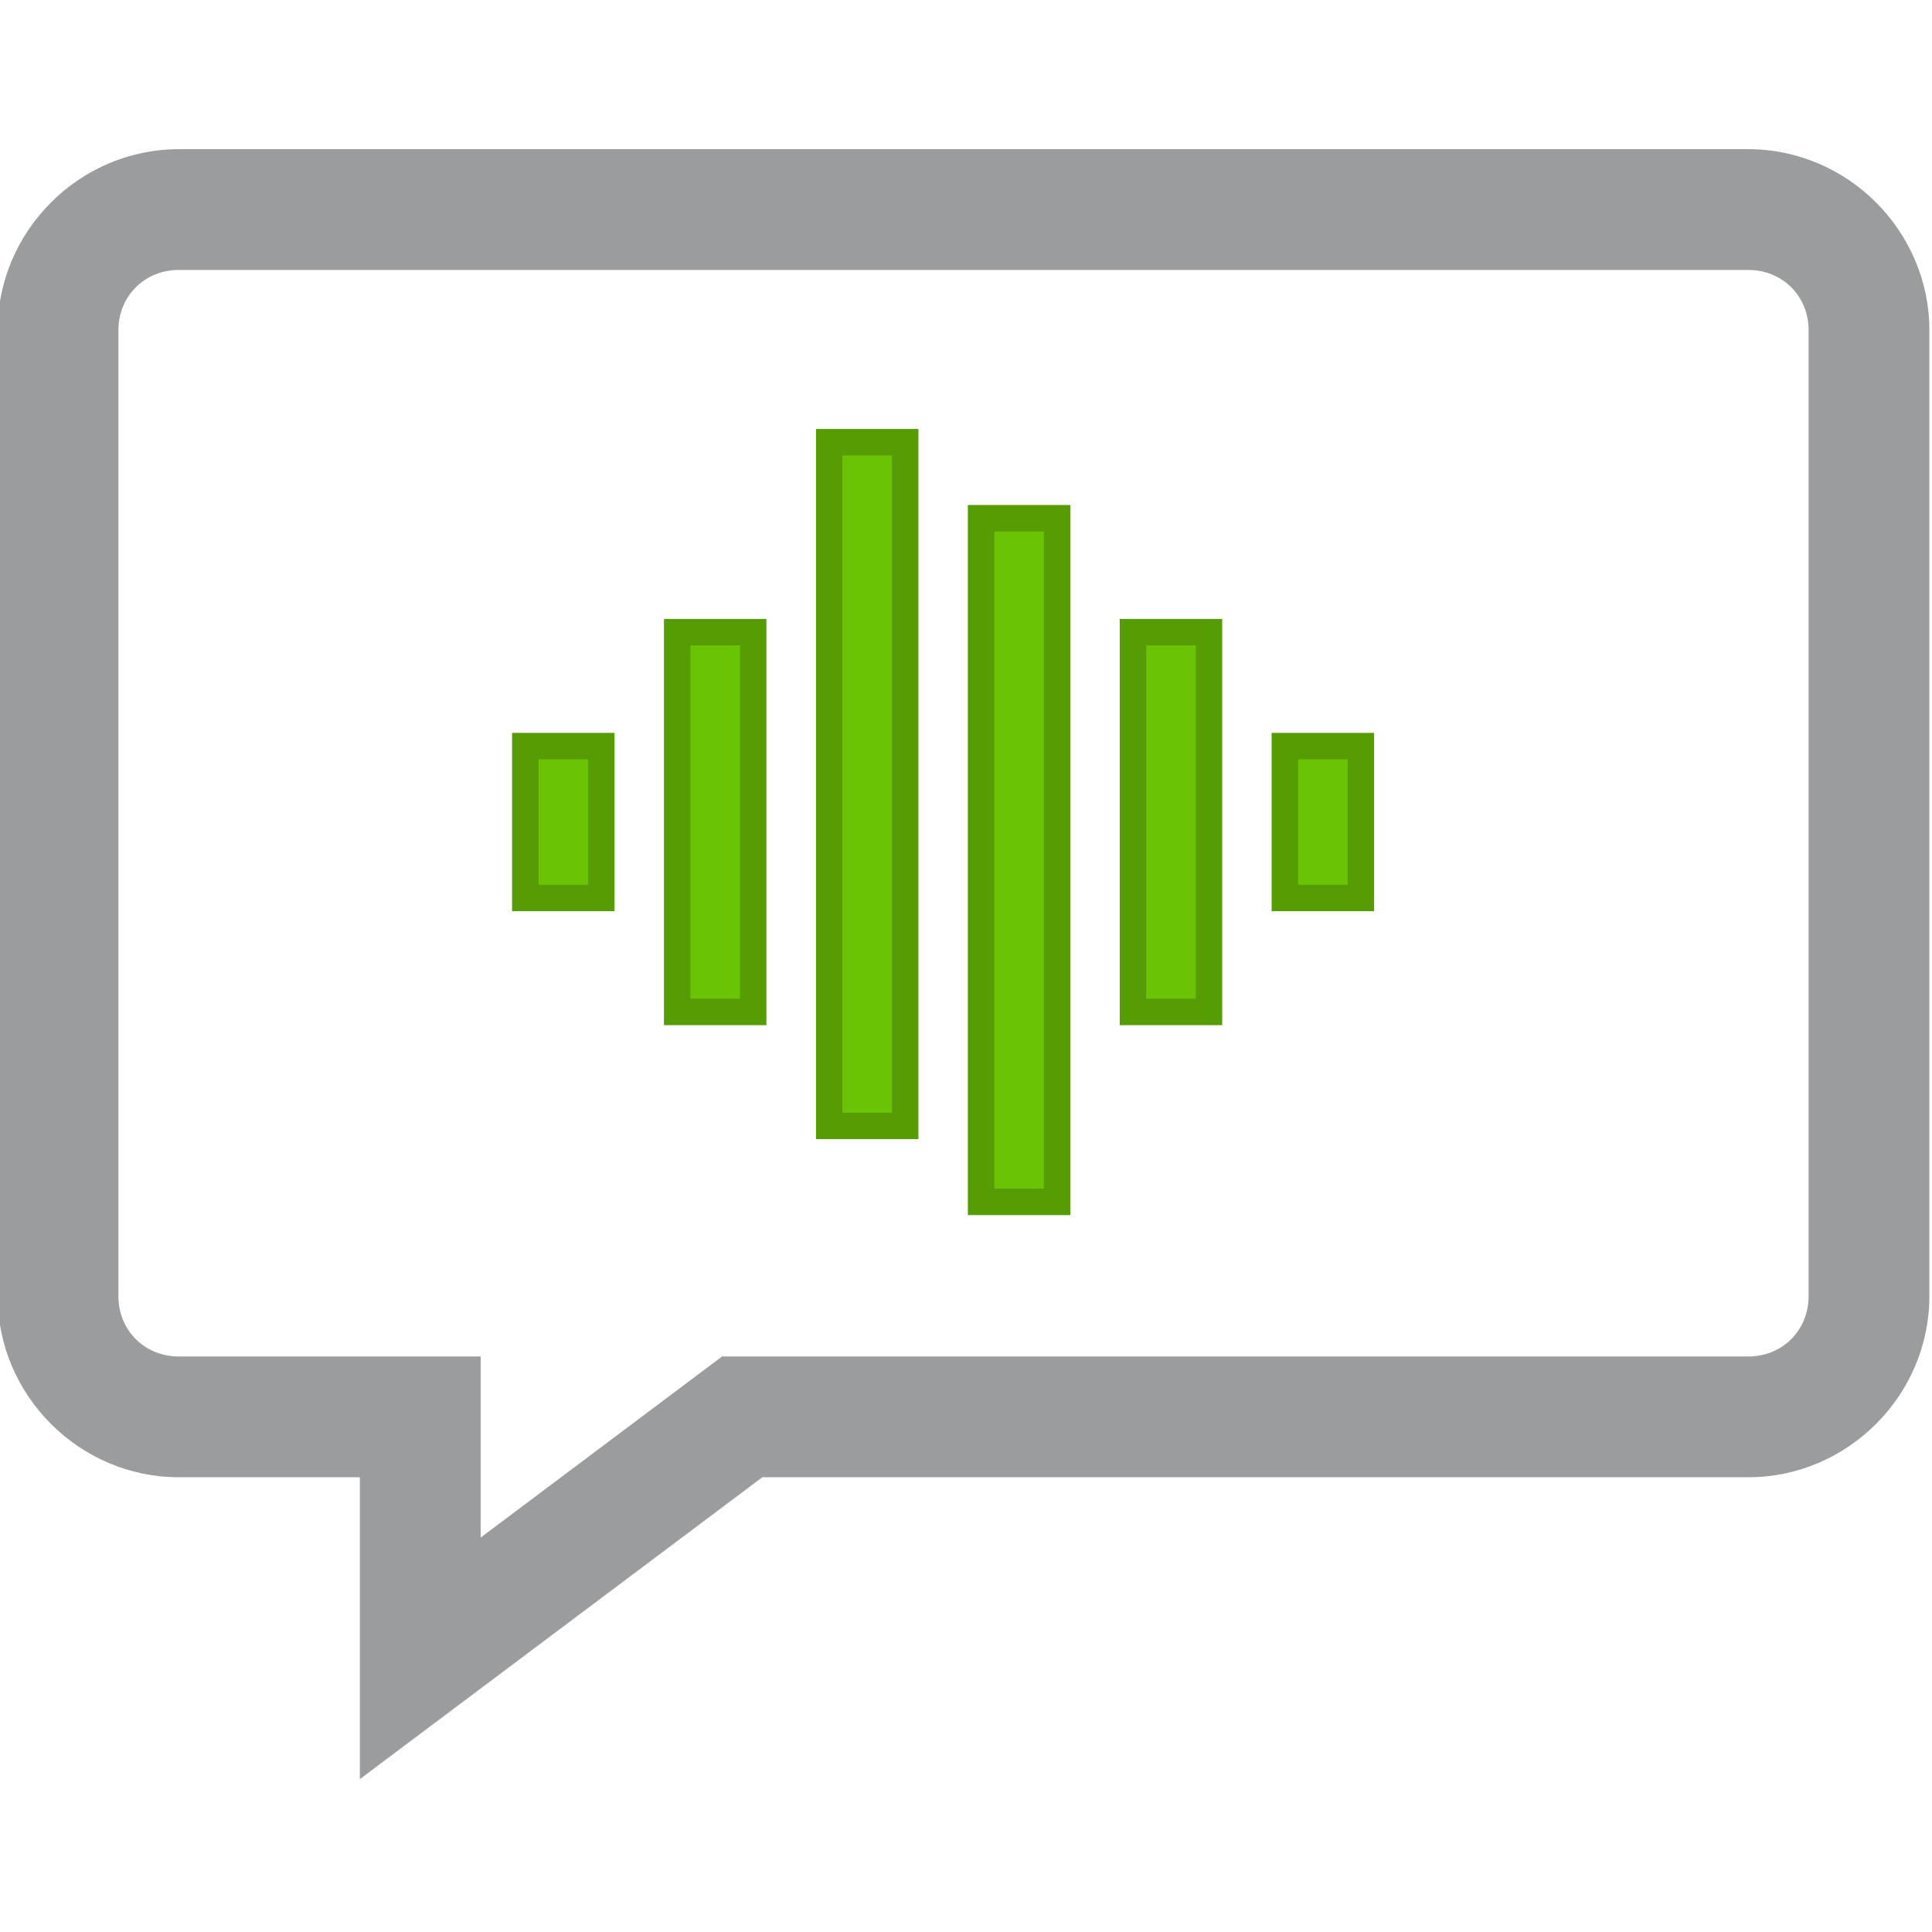 <svg width="64" height="64" version="1.1" xmlns="http://www.w3.org/2000/svg"><g transform="matrix(1.538,0,0,1.538,-17.139,-31.997)"><g transform="translate(-122.25,25.222)"><g transform="matrix(2.327,0,0,2.327,-9.129,-117.23)"><g transform="matrix(1.074,0,0,1.074,-5.218,-4.563)"><path transform="matrix(.8 0 0 .8 46.06 23.804)" d="m21.708 33.587c-1.069 0-1.951 0.881-1.951 1.951v10.405c0 1.069 0.881 1.951 1.951 1.951h1.951v3.252l4.336-3.252h10.621c1.069 0 1.951-0.881 1.951-1.951v-10.405c0-1.069-0.881-1.951-1.951-1.951zm0 1.301h16.908c0.368 0 0.65 0.282 0.65 0.65v10.405c0 0.368-0.282 0.65-0.65 0.65h-11.055l-2.601 1.951v-1.951h-3.252c-0.368 0-0.65-0.282-0.65-0.65v-10.405c0-0.368 0.282-0.65 0.65-0.65z" fill="#9b9c9e" stroke-width=".65"/><path d="m67.722 54.836h0.655v3.273h-0.655zm-1.309 0.982h0.655v1.309h-0.655zm2.619-2.619h0.655v5.892h-0.655zm1.309 0.655h0.655v5.892h-0.655zm1.309 0.982h0.655v3.273h-0.655zm1.309 0.982h0.655v1.309h-0.655z" fill="#6bc305" stroke="#569c04" stroke-width=".228"/></g></g></g></g></svg>
